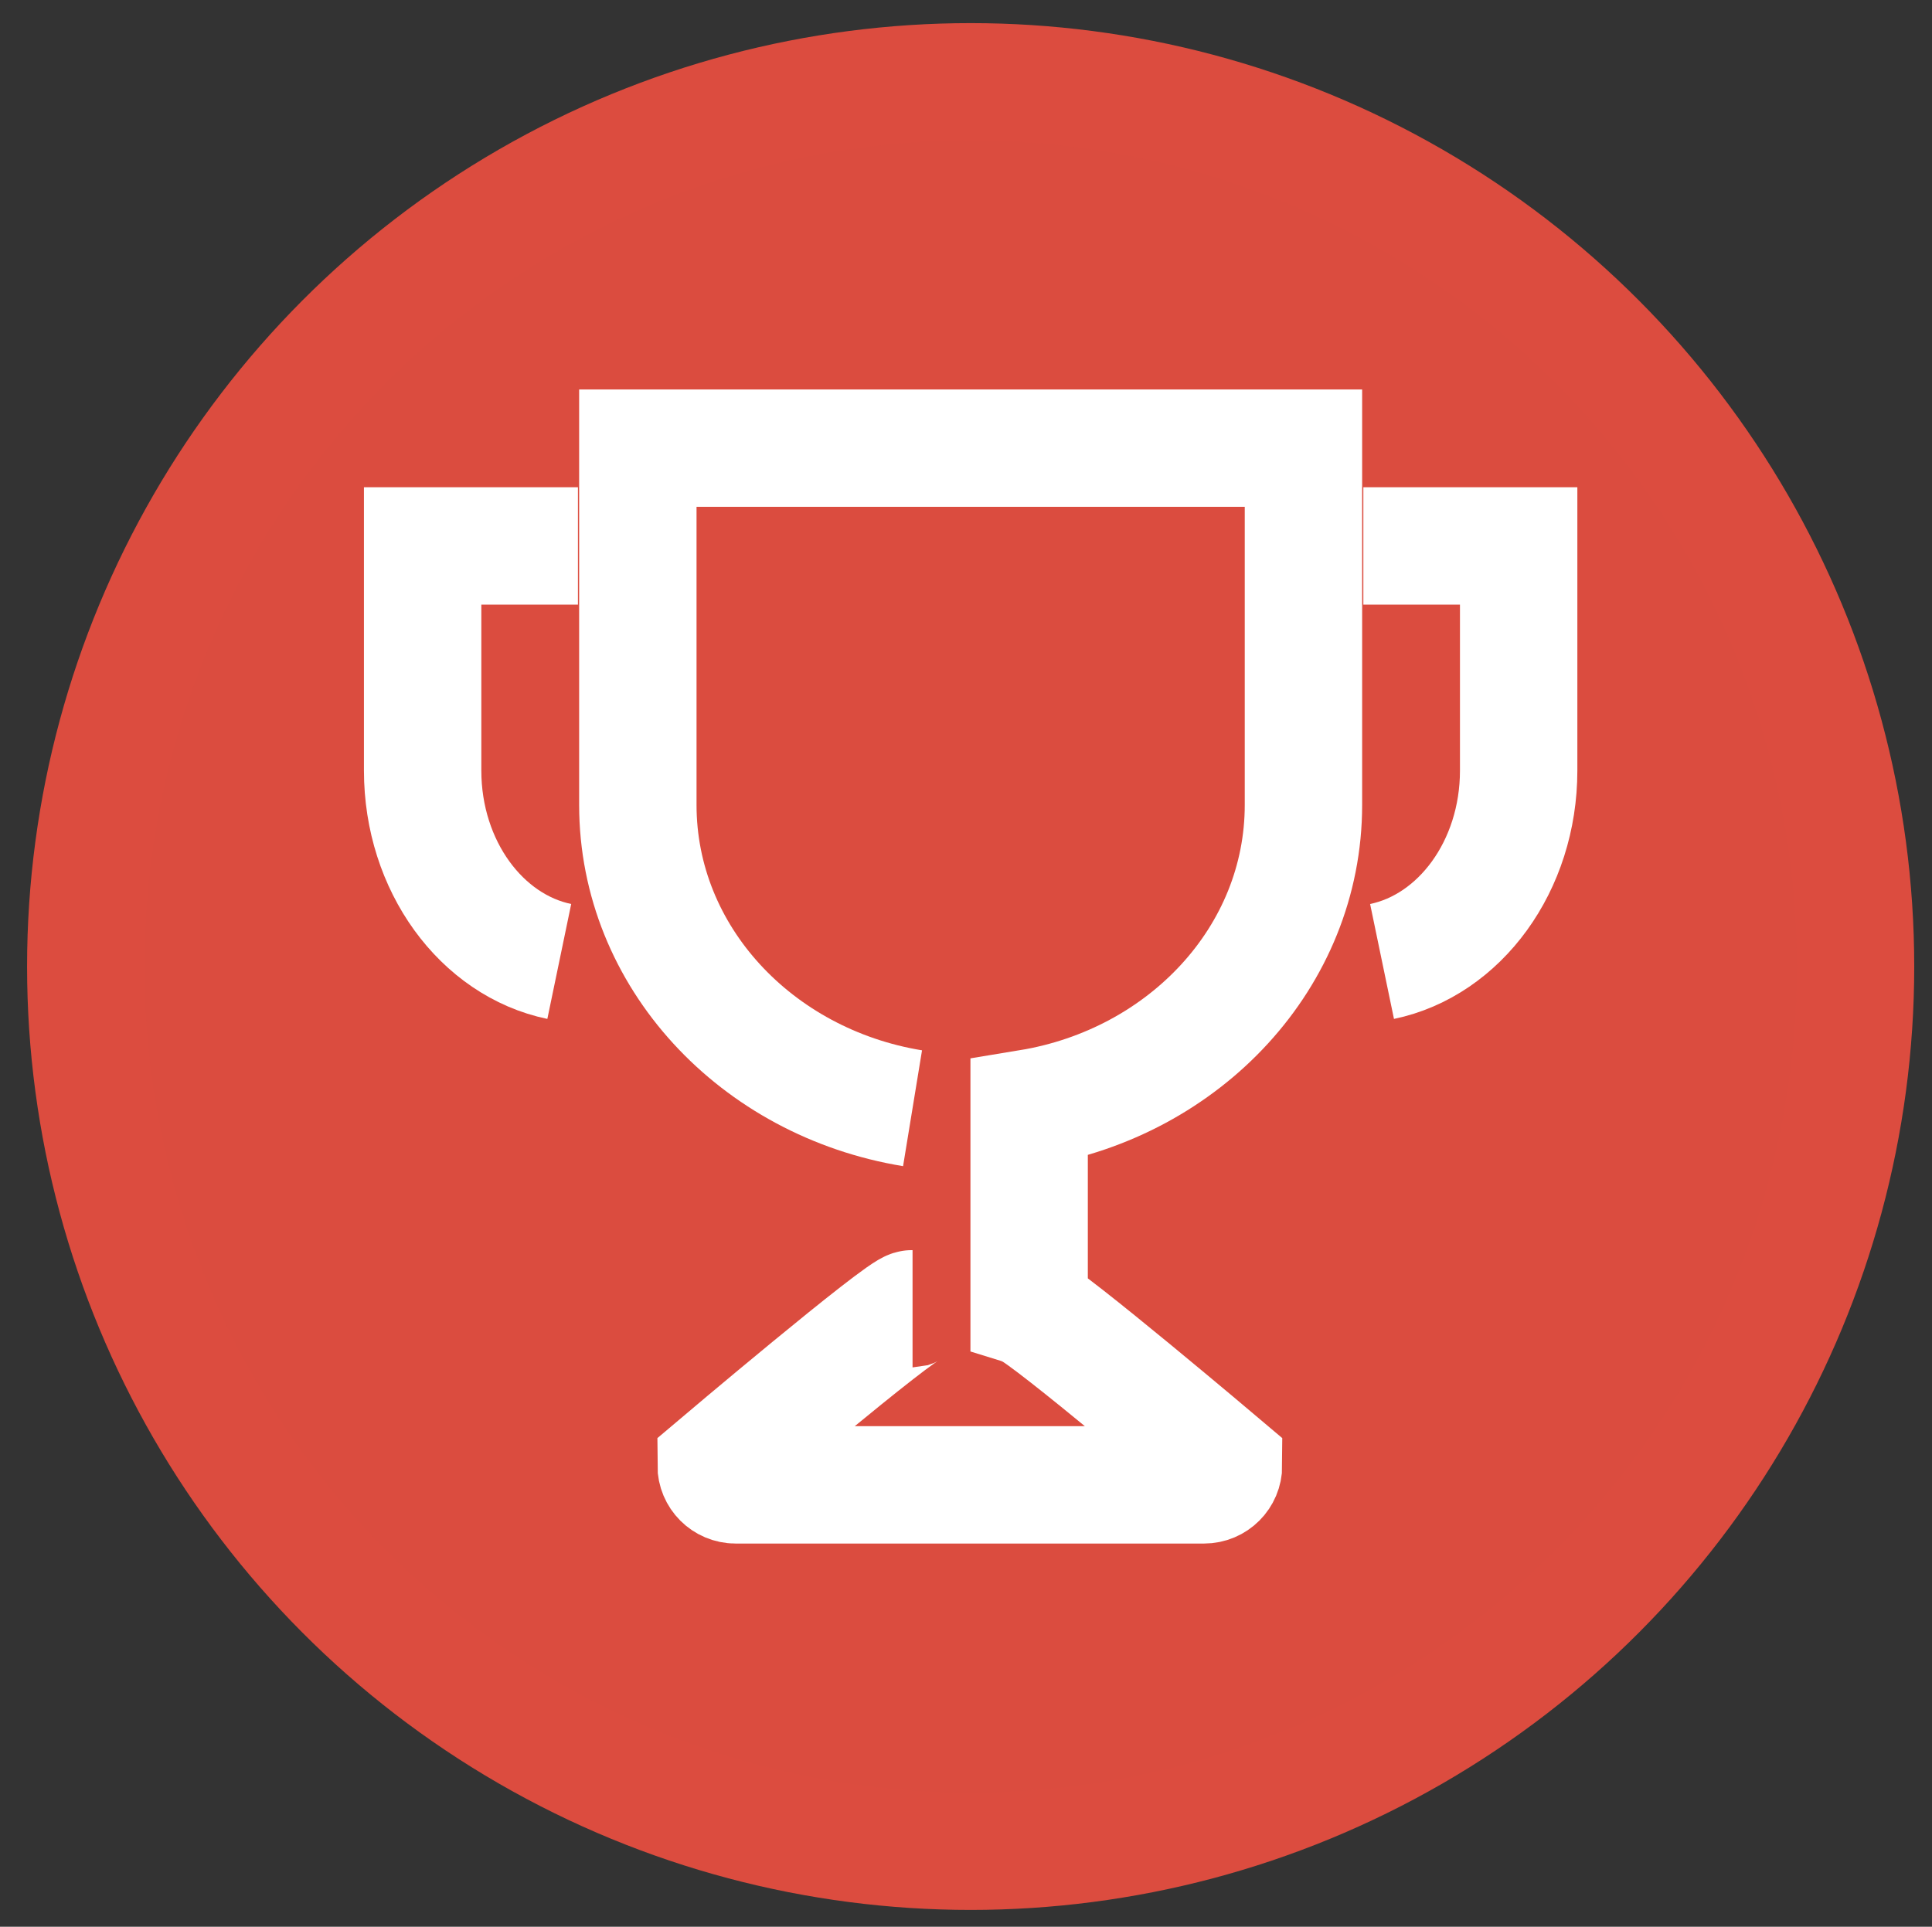 <?xml version="1.0" encoding="utf-8"?>
<!-- Generator: Adobe Illustrator 16.0.0, SVG Export Plug-In . SVG Version: 6.00 Build 0)  -->
<!DOCTYPE svg PUBLIC "-//W3C//DTD SVG 1.1//EN" "http://www.w3.org/Graphics/SVG/1.1/DTD/svg11.dtd">
<svg version="1.1" id="Layer_1" xmlns="http://www.w3.org/2000/svg" xmlns:xlink="http://www.w3.org/1999/xlink" x="0px" y="0px"
	 width="98.75px" height="98.5px" viewBox="1551 1181 98.75 98.5" enable-background="new 1551 1181 98.75 98.5"
	 xml:space="preserve">
<rect x="1551" y="1181" width="98.75" height="98.5" fill="#333333" stroke="none"/>
<circle fill="#DB4C3F" stroke="#DC4C3F" stroke-width="6" stroke-miterlimit="10" cx="1600.613" cy="1230.411" r="45.229"/>
<g>
	<path fill="none" stroke="#FFFFFF" stroke-width="6" stroke-miterlimit="10" d="M1597.643,1247.91h-0.041c-0.553,0-10,8-10,8
		c0,0.553,0.447,1,1,1h23.938c0.554,0,1-0.447,1-1c0,0-9.066-7.676-9.938-7.971v-10.287c7.967-1.311,14.021-7.744,14.021-15.502
		v-18.24h-34.021v18.24c0,7.764,6.064,14.201,14.041,15.506"/>
	<path fill="none" stroke="#FFFFFF" stroke-width="6" stroke-miterlimit="10" d="M1621.64,1230.152
		c3.968-0.824,6.983-4.875,6.983-9.76v-11.482h-7.938"/>
	<path fill="none" stroke="#FFFFFF" stroke-width="6" stroke-miterlimit="10" d="M1579.586,1230.152
		c-3.969-0.824-6.984-4.875-6.984-9.76v-11.482h7.938"/>
</g>
</svg>
